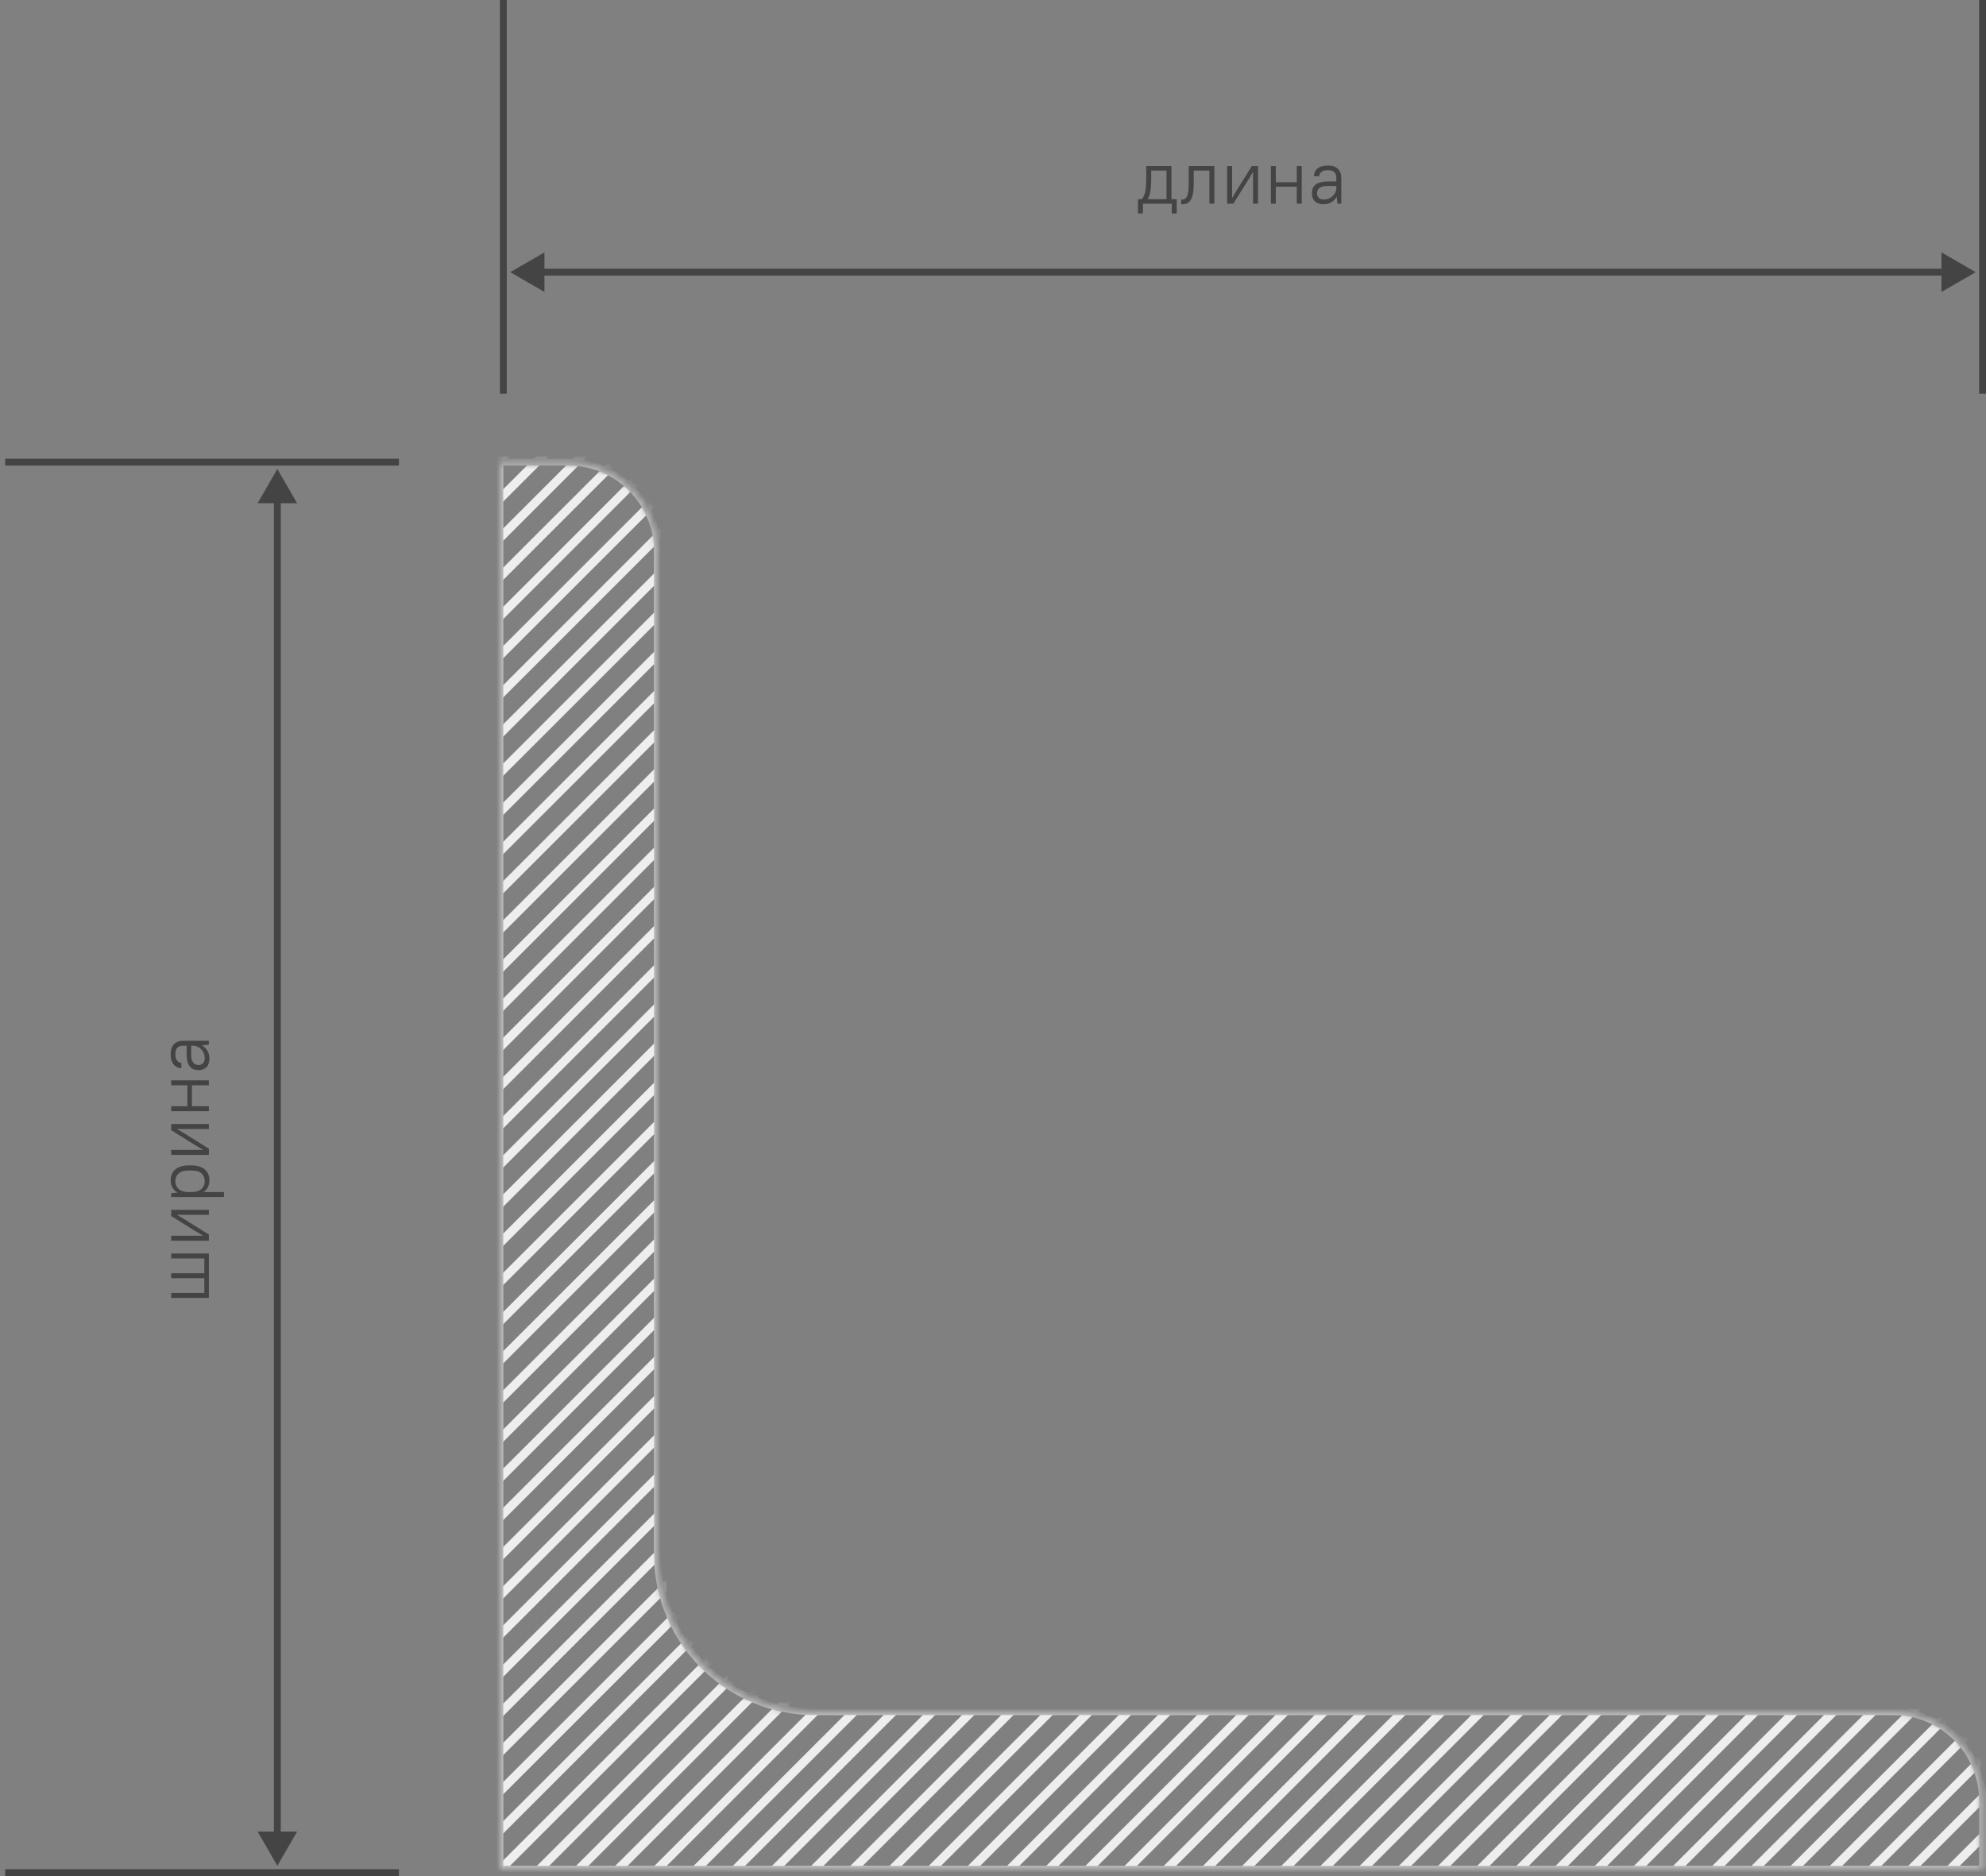 <svg width="290" height="274" viewBox="0 0 290 274" fill="none" xmlns="http://www.w3.org/2000/svg">
<rect x="0" y="0" width="290" height="274" fill="#808080" stroke="none"/>
<path d="M73.5 57.5V0" stroke="#444444"/>
<path d="M171.104 29.75H166.891V31.18H166.165V29.09H166.748C166.88 28.892 166.986 28.701 167.067 28.518C167.148 28.335 167.21 28.126 167.254 27.891C167.298 27.649 167.327 27.37 167.342 27.055C167.364 26.74 167.375 26.355 167.375 25.9V24.25H171.06V29.09H171.83V31.18H171.104V29.75ZM168.101 25.9C168.101 26.355 168.09 26.747 168.068 27.077C168.053 27.4 168.024 27.682 167.98 27.924C167.943 28.166 167.892 28.379 167.826 28.562C167.76 28.738 167.683 28.914 167.595 29.09H170.334V24.91H168.101V25.9ZM172.483 29.145H172.648C172.78 29.145 172.901 29.116 173.011 29.057C173.128 28.991 173.227 28.874 173.308 28.705C173.396 28.536 173.462 28.309 173.506 28.023C173.557 27.73 173.583 27.352 173.583 26.89V24.25H177.323V29.75H176.597V24.91H174.309V26.89C174.309 27.462 174.268 27.939 174.188 28.32C174.114 28.694 174.004 28.995 173.858 29.222C173.711 29.442 173.535 29.6 173.33 29.695C173.124 29.783 172.897 29.827 172.648 29.827H172.483V29.145ZM182.976 25.086L182.294 26.23L180.094 29.75H179.192V24.25H179.918V28.925L180.6 27.77L182.8 24.25H183.702V29.75H182.976V25.086ZM189.357 27.275H186.299V29.75H185.573V24.25H186.299V26.615H189.357V24.25H190.083V29.75H189.357V27.275ZM193.274 29.827C192.724 29.827 192.302 29.688 192.009 29.409C191.715 29.123 191.569 28.731 191.569 28.232C191.569 27.968 191.609 27.73 191.69 27.517C191.778 27.297 191.913 27.114 192.097 26.967C192.287 26.82 192.529 26.707 192.823 26.626C193.116 26.545 193.468 26.505 193.879 26.505H195.133V26.01C195.133 25.614 195.034 25.324 194.836 25.141C194.645 24.95 194.326 24.855 193.879 24.855C193.475 24.855 193.171 24.936 192.966 25.097C192.768 25.251 192.654 25.464 192.625 25.735H191.844C191.858 25.508 191.91 25.299 191.998 25.108C192.086 24.917 192.214 24.752 192.383 24.613C192.551 24.474 192.76 24.367 193.01 24.294C193.259 24.213 193.549 24.173 193.879 24.173C194.531 24.173 195.023 24.334 195.353 24.657C195.69 24.98 195.859 25.431 195.859 26.01V29.75H195.298L195.188 28.716C194.997 29.068 194.733 29.343 194.396 29.541C194.066 29.732 193.692 29.827 193.274 29.827ZM193.329 29.145C193.578 29.145 193.813 29.101 194.033 29.013C194.253 28.918 194.443 28.793 194.605 28.639C194.773 28.478 194.902 28.294 194.99 28.089C195.085 27.876 195.133 27.653 195.133 27.418V27.165H193.879C193.314 27.165 192.911 27.264 192.669 27.462C192.434 27.66 192.317 27.917 192.317 28.232C192.317 28.511 192.401 28.734 192.57 28.903C192.746 29.064 192.999 29.145 193.329 29.145Z" fill="#444444"/>
<path d="M74.5 39.75L79.5 42.637V36.863L74.5 39.75ZM288.5 39.75L283.5 36.863V42.637L288.5 39.75ZM79 40.25H284V39.25H79V40.25Z" fill="#444444"/>
<path d="M289.5 57.5V0" stroke="#444444"/>
<path d="M58.25 273.5L0.75 273.5" stroke="#444444"/>
<path d="M25 189.565L25 188.839L29.84 188.839L29.84 186.683L25 186.683L25 185.957L29.84 185.957L29.84 183.801L25 183.801L25 183.075L30.5 183.075L30.5 189.565L25 189.565ZM25.836 177.424L26.98 178.106L30.5 180.306L30.5 181.208L25 181.208L25 180.482L29.675 180.482L28.52 179.8L25 177.6L25 176.698L30.5 176.698L30.5 177.424L25.836 177.424ZM30.577 172.363C30.577 172.744 30.507 173.081 30.368 173.375C30.221 173.668 29.998 173.91 29.697 174.101L32.7 174.101L32.7 174.827L25 174.827L25 174.266L25.924 174.178C25.587 173.987 25.337 173.741 25.176 173.441C25.007 173.133 24.923 172.773 24.923 172.363C24.923 172.047 24.978 171.758 25.088 171.494C25.198 171.23 25.363 171.002 25.583 170.812C25.796 170.621 26.063 170.474 26.386 170.372C26.709 170.262 27.083 170.207 27.508 170.207L27.992 170.207C28.41 170.207 28.78 170.262 29.103 170.372C29.426 170.474 29.697 170.621 29.917 170.812C30.137 171.002 30.302 171.23 30.412 171.494C30.522 171.758 30.577 172.047 30.577 172.363ZM29.895 172.528C29.895 172.051 29.741 171.67 29.433 171.384C29.118 171.098 28.637 170.955 27.992 170.955L27.508 170.955C26.87 170.955 26.393 171.101 26.078 171.395C25.763 171.681 25.605 172.058 25.605 172.528C25.605 172.968 25.759 173.338 26.067 173.639C26.375 173.932 26.826 174.086 27.42 174.101L27.992 174.101C28.608 174.101 29.081 173.954 29.411 173.661C29.734 173.367 29.895 172.99 29.895 172.528ZM25.836 164.887L26.98 165.569L30.5 167.769L30.5 168.671L25 168.671L25 167.945L29.675 167.945L28.52 167.263L25 165.063L25 164.161L30.5 164.161L30.5 164.887L25.836 164.887ZM28.025 158.507L28.025 161.565L30.5 161.565L30.5 162.291L25 162.291L25 161.565L27.365 161.565L27.365 158.507L25 158.507L25 157.781L30.5 157.781L30.5 158.507L28.025 158.507ZM30.577 154.59C30.577 155.14 30.438 155.561 30.159 155.855C29.873 156.148 29.481 156.295 28.982 156.295C28.718 156.295 28.48 156.254 28.267 156.174C28.047 156.086 27.864 155.95 27.717 155.767C27.57 155.576 27.457 155.334 27.376 155.041C27.295 154.747 27.255 154.395 27.255 153.985L27.255 152.731L26.76 152.731C26.364 152.731 26.074 152.83 25.891 153.028C25.7 153.218 25.605 153.537 25.605 153.985C25.605 154.388 25.686 154.692 25.847 154.898C26.001 155.096 26.214 155.209 26.485 155.239L26.485 156.02C26.258 156.005 26.049 155.954 25.858 155.866C25.667 155.778 25.502 155.649 25.363 155.481C25.224 155.312 25.117 155.103 25.044 154.854C24.963 154.604 24.923 154.315 24.923 153.985C24.923 153.332 25.084 152.841 25.407 152.511C25.73 152.173 26.181 152.005 26.76 152.005L30.5 152.005L30.5 152.566L29.466 152.676C29.818 152.866 30.093 153.13 30.291 153.468C30.482 153.798 30.577 154.172 30.577 154.59ZM29.895 154.535C29.895 154.285 29.851 154.051 29.763 153.831C29.668 153.611 29.543 153.42 29.389 153.259C29.228 153.09 29.044 152.962 28.839 152.874C28.626 152.778 28.403 152.731 28.168 152.731L27.915 152.731L27.915 153.985C27.915 154.549 28.014 154.953 28.212 155.195C28.41 155.429 28.667 155.547 28.982 155.547C29.261 155.547 29.484 155.462 29.653 155.294C29.814 155.118 29.895 154.865 29.895 154.535Z" fill="#444444"/>
<path d="M40.5 272.5L43.387 267.5L37.613 267.5L40.5 272.5ZM40.5 68.5L37.613 73.5L43.387 73.5L40.5 68.5ZM41 268L41 73L40 73L40 268L41 268Z" fill="#444444"/>
<path d="M58.25 67.5L0.75 67.5" stroke="#444444"/>
<mask id="mask0_234_14268" style="mask-type:alpha" maskUnits="userSpaceOnUse" x="73" y="67" width="217" height="206">
<path fill-rule="evenodd" clip-rule="evenodd" d="M73 67.5H83C90.18 67.5 96 73.32 96 80.5V227C96 239.703 106.297 250 119 250H276.5C283.68 250 289.5 255.82 289.5 263V273H73V67.5Z" fill="black"/>
</mask>
<g mask="url(#mask0_234_14268)">
<path d="M94.893 39.5L-143.5 277.893" stroke="#EEEEEE" stroke-width="1.271"/>
<path d="M100.614 39.5L-137.779 277.893" stroke="#EEEEEE" stroke-width="1.271"/>
<path d="M106.336 39.5L-132.057 277.893" stroke="#EEEEEE" stroke-width="1.271"/>
<path d="M112.057 39.5L-126.336 277.893" stroke="#EEEEEE" stroke-width="1.271"/>
<path d="M117.778 39.5L-120.615 277.893" stroke="#EEEEEE" stroke-width="1.271"/>
<path d="M123.5 39.5L-114.893 277.893" stroke="#EEEEEE" stroke-width="1.271"/>
<path d="M129.221 39.5L-109.172 277.893" stroke="#EEEEEE" stroke-width="1.271"/>
<path d="M134.944 39.5L-103.449 277.893" stroke="#EEEEEE" stroke-width="1.271"/>
<path d="M140.664 39.5L-97.728 277.893" stroke="#EEEEEE" stroke-width="1.271"/>
<path d="M146.385 39.5L-92.008 277.893" stroke="#EEEEEE" stroke-width="1.271"/>
<path d="M152.108 39.5L-86.285 277.893" stroke="#EEEEEE" stroke-width="1.271"/>
<path d="M157.828 39.5L-80.564 277.893" stroke="#EEEEEE" stroke-width="1.271"/>
<path d="M163.549 39.5L-74.844 277.893" stroke="#EEEEEE" stroke-width="1.271"/>
<path d="M169.272 39.5L-69.121 277.893" stroke="#EEEEEE" stroke-width="1.271"/>
<path d="M174.992 39.5L-63.4 277.893" stroke="#EEEEEE" stroke-width="1.271"/>
<path d="M180.715 39.5L-57.678 277.893" stroke="#EEEEEE" stroke-width="1.271"/>
<path d="M186.436 39.5L-51.957 277.893" stroke="#EEEEEE" stroke-width="1.271"/>
<path d="M192.157 39.5L-46.236 277.893" stroke="#EEEEEE" stroke-width="1.271"/>
<path d="M197.879 39.5L-40.514 277.893" stroke="#EEEEEE" stroke-width="1.271"/>
<path d="M203.6 39.5L-34.793 277.893" stroke="#EEEEEE" stroke-width="1.271"/>
<path d="M209.321 39.5L-29.072 277.893" stroke="#EEEEEE" stroke-width="1.271"/>
<path d="M215.043 39.5L-23.35 277.893" stroke="#EEEEEE" stroke-width="1.271"/>
<path d="M220.764 39.5L-17.629 277.893" stroke="#EEEEEE" stroke-width="1.271"/>
<path d="M226.485 39.5L-11.908 277.893" stroke="#EEEEEE" stroke-width="1.271"/>
<path d="M232.207 39.5L-6.186 277.893" stroke="#EEEEEE" stroke-width="1.271"/>
<path d="M237.928 39.5L-0.465 277.893" stroke="#EEEEEE" stroke-width="1.271"/>
<path d="M243.651 39.5L5.258 277.893" stroke="#EEEEEE" stroke-width="1.271"/>
<path d="M249.371 39.5L10.979 277.893" stroke="#EEEEEE" stroke-width="1.271"/>
<path d="M255.092 39.5L16.699 277.893" stroke="#EEEEEE" stroke-width="1.271"/>
<path d="M260.815 39.5L22.422 277.893" stroke="#EEEEEE" stroke-width="1.271"/>
<path d="M266.535 39.5L28.143 277.893" stroke="#EEEEEE" stroke-width="1.271"/>
<path d="M272.256 39.5L33.863 277.893" stroke="#EEEEEE" stroke-width="1.271"/>
<path d="M277.979 39.5L39.586 277.893" stroke="#EEEEEE" stroke-width="1.271"/>
<path d="M283.7 39.5L45.307 277.893" stroke="#EEEEEE" stroke-width="1.271"/>
<path d="M289.42 39.5L51.027 277.893" stroke="#EEEEEE" stroke-width="1.271"/>
<path d="M295.143 39.5L56.75 277.893" stroke="#EEEEEE" stroke-width="1.271"/>
<path d="M300.864 39.5L62.471 277.893" stroke="#EEEEEE" stroke-width="1.271"/>
<path d="M306.586 39.5L68.193 277.893" stroke="#EEEEEE" stroke-width="1.271"/>
<path d="M312.307 39.5L73.914 277.893" stroke="#EEEEEE" stroke-width="1.271"/>
<path d="M318.028 39.5L79.635 277.893" stroke="#EEEEEE" stroke-width="1.271"/>
<path d="M323.75 39.5L85.357 277.893" stroke="#EEEEEE" stroke-width="1.271"/>
<path d="M329.471 39.5L91.078 277.893" stroke="#EEEEEE" stroke-width="1.271"/>
<path d="M335.192 39.5L96.799 277.893" stroke="#EEEEEE" stroke-width="1.271"/>
<path d="M340.914 39.5L102.521 277.893" stroke="#EEEEEE" stroke-width="1.271"/>
<path d="M346.635 39.5L108.242 277.893" stroke="#EEEEEE" stroke-width="1.271"/>
<path d="M352.358 39.5L113.965 277.893" stroke="#EEEEEE" stroke-width="1.271"/>
<path d="M358.078 39.5L119.686 277.893" stroke="#EEEEEE" stroke-width="1.271"/>
<path d="M363.799 39.5L125.406 277.893" stroke="#EEEEEE" stroke-width="1.271"/>
<path d="M369.522 39.5L131.129 277.893" stroke="#EEEEEE" stroke-width="1.271"/>
<path d="M375.242 39.5L136.85 277.893" stroke="#EEEEEE" stroke-width="1.271"/>
<path d="M380.963 39.5L142.57 277.893" stroke="#EEEEEE" stroke-width="1.271"/>
<path d="M386.686 39.5L148.293 277.893" stroke="#EEEEEE" stroke-width="1.271"/>
<path d="M392.407 39.5L154.014 277.893" stroke="#EEEEEE" stroke-width="1.271"/>
<path d="M398.129 39.5L159.736 277.893" stroke="#EEEEEE" stroke-width="1.271"/>
<path d="M403.85 39.5L165.457 277.893" stroke="#EEEEEE" stroke-width="1.271"/>
<path d="M409.571 39.5L171.178 277.893" stroke="#EEEEEE" stroke-width="1.271"/>
<path d="M415.293 39.5L176.9 277.893" stroke="#EEEEEE" stroke-width="1.271"/>
<path d="M421.014 39.5L182.621 277.893" stroke="#EEEEEE" stroke-width="1.271"/>
<path d="M426.735 39.5L188.342 277.893" stroke="#EEEEEE" stroke-width="1.271"/>
<path d="M432.457 39.5L194.064 277.893" stroke="#EEEEEE" stroke-width="1.271"/>
<path d="M438.178 39.5L199.785 277.893" stroke="#EEEEEE" stroke-width="1.271"/>
<path d="M443.901 39.5L205.508 277.893" stroke="#EEEEEE" stroke-width="1.271"/>
<path d="M449.621 39.5L211.229 277.893" stroke="#EEEEEE" stroke-width="1.271"/>
<path d="M455.342 39.5L216.949 277.893" stroke="#EEEEEE" stroke-width="1.271"/>
<path d="M461.065 39.5L222.672 277.893" stroke="#EEEEEE" stroke-width="1.271"/>
<path d="M466.785 39.5L228.393 277.893" stroke="#EEEEEE" stroke-width="1.271"/>
<path d="M472.506 39.5L234.113 277.893" stroke="#EEEEEE" stroke-width="1.271"/>
<path d="M478.229 39.5L239.836 277.893" stroke="#EEEEEE" stroke-width="1.271"/>
<path d="M483.95 39.5L245.557 277.893" stroke="#EEEEEE" stroke-width="1.271"/>
<path d="M489.672 39.5L251.279 277.893" stroke="#EEEEEE" stroke-width="1.271"/>
<path d="M495.393 39.5L257 277.893" stroke="#EEEEEE" stroke-width="1.271"/>
<path d="M501.114 39.5L262.721 277.893" stroke="#EEEEEE" stroke-width="1.271"/>
<path d="M506.836 39.5L268.443 277.893" stroke="#EEEEEE" stroke-width="1.271"/>
<path d="M512.557 39.5L274.164 277.893" stroke="#EEEEEE" stroke-width="1.271"/>
<path d="M518.278 39.5L279.885 277.893" stroke="#EEEEEE" stroke-width="1.271"/>
<path d="M524 39.5L285.607 277.893" stroke="#EEEEEE" stroke-width="1.271"/>
<path fill-rule="evenodd" clip-rule="evenodd" d="M73 67.5H83C90.18 67.5 96 73.32 96 80.5V227C96 239.703 106.297 250 119 250H276.5C283.68 250 289.5 255.82 289.5 263V273H73V67.5Z" stroke="#BEBEBE"/>
</g>
</svg>

